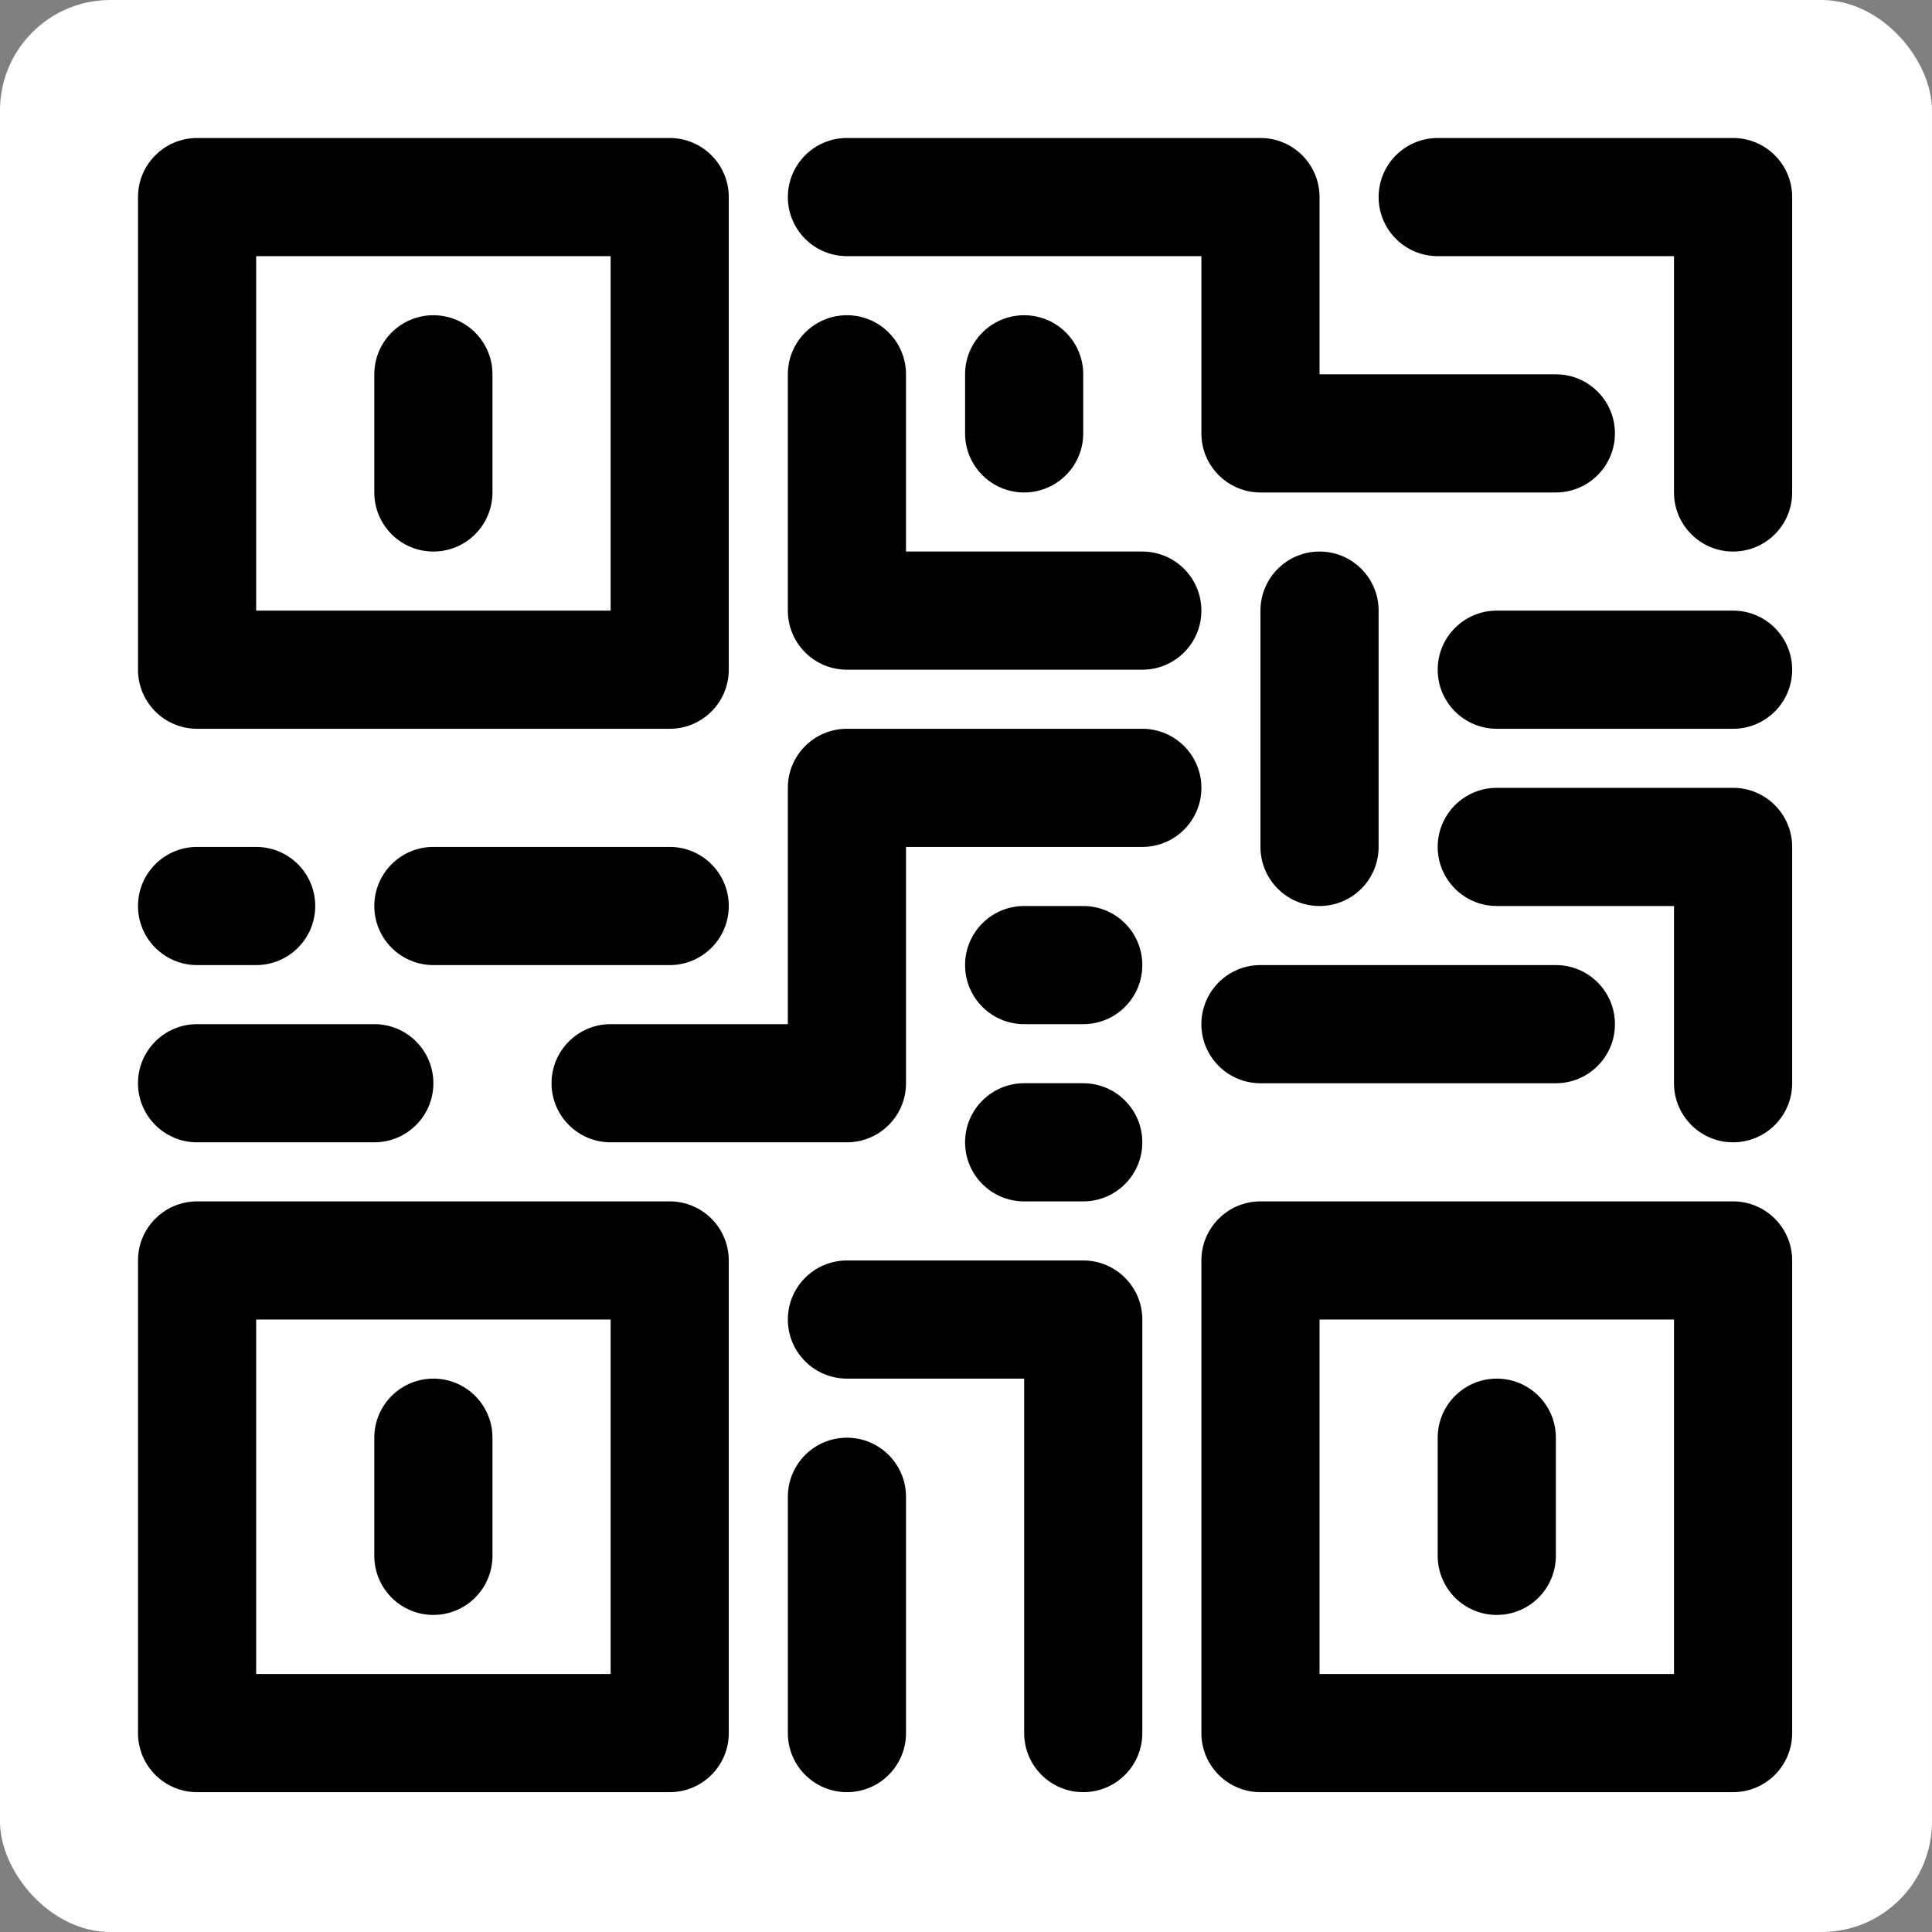 <svg width="140" height="140" viewBox="0 0 140 140" fill="none" xmlns="http://www.w3.org/2000/svg">
<rect x="0" y="0" width="140" height="140" fill="#808080" stroke="none"/>
<rect width="140" height="140" rx="8" fill="white"/>
<g clip-path="url(#clip0)">
<path d="M48.529 10H14.281C11.917 10 10 11.917 10 14.281V48.529C10 50.893 11.917 52.81 14.281 52.81H48.529C50.893 52.81 52.81 50.893 52.81 48.529V14.281C52.81 11.917 50.893 10 48.529 10ZM44.248 44.248H18.562V18.562H44.248V44.248Z" fill="black"/>
<path d="M31.405 22.843C29.04 22.843 27.124 24.76 27.124 27.124V35.686C27.124 38.05 29.04 39.967 31.405 39.967C33.769 39.967 35.686 38.05 35.686 35.686V27.124C35.686 24.76 33.769 22.843 31.405 22.843Z" fill="black"/>
<path d="M48.529 87.057H14.281C11.917 87.057 10 88.974 10 91.338V125.586C10 127.95 11.917 129.867 14.281 129.867H48.529C50.893 129.867 52.81 127.95 52.81 125.586V91.338C52.81 88.974 50.893 87.057 48.529 87.057ZM44.248 121.305H18.562V95.619H44.248V121.305Z" fill="black"/>
<path d="M31.405 99.9C29.04 99.9 27.124 101.817 27.124 104.181V112.743C27.124 115.108 29.04 117.024 31.405 117.024C33.769 117.024 35.686 115.108 35.686 112.743V104.181C35.686 101.817 33.769 99.9 31.405 99.9Z" fill="black"/>
<path d="M125.586 87.057H91.338C88.974 87.057 87.057 88.974 87.057 91.338V125.586C87.057 127.95 88.974 129.867 91.338 129.867H125.586C127.95 129.867 129.867 127.95 129.867 125.586V91.338C129.867 88.974 127.95 87.057 125.586 87.057ZM121.305 121.305H95.619V95.619H121.305V121.305Z" fill="black"/>
<path d="M108.462 99.9C106.098 99.9 104.181 101.817 104.181 104.181V112.743C104.181 115.108 106.098 117.024 108.462 117.024C110.826 117.024 112.743 115.108 112.743 112.743V104.181C112.743 101.817 110.826 99.9 108.462 99.9Z" fill="black"/>
<path d="M125.586 10H104.181C101.817 10 99.9 11.917 99.9 14.281C99.9 16.645 101.817 18.562 104.181 18.562H121.305V35.686C121.305 38.05 123.222 39.967 125.586 39.967C127.951 39.967 129.867 38.05 129.867 35.686V14.281C129.867 11.917 127.95 10 125.586 10Z" fill="black"/>
<path d="M61.372 104.181C59.007 104.181 57.091 106.098 57.091 108.462V125.586C57.091 127.95 59.007 129.867 61.372 129.867C63.736 129.867 65.653 127.95 65.653 125.586V108.462C65.653 106.098 63.736 104.181 61.372 104.181Z" fill="black"/>
<path d="M82.776 52.81H61.371C59.007 52.81 57.09 54.726 57.09 57.091V74.214H44.248C41.883 74.214 39.967 76.131 39.967 78.496C39.967 80.86 41.883 82.776 44.248 82.776H61.371C63.736 82.776 65.653 80.86 65.653 78.496V61.371H82.776C85.141 61.371 87.058 59.455 87.058 57.09C87.057 54.726 85.141 52.81 82.776 52.81Z" fill="black"/>
<path d="M48.529 61.371H31.405C29.04 61.371 27.124 63.288 27.124 65.653C27.124 68.017 29.04 69.934 31.405 69.934H48.529C50.893 69.934 52.81 68.017 52.81 65.653C52.81 63.288 50.893 61.371 48.529 61.371Z" fill="black"/>
<path d="M82.776 39.967H65.652V27.124C65.652 24.76 63.736 22.843 61.371 22.843C59.007 22.843 57.09 24.76 57.09 27.124V44.248C57.09 46.612 59.007 48.529 61.371 48.529H82.776C85.141 48.529 87.057 46.612 87.057 44.248C87.057 41.883 85.141 39.967 82.776 39.967Z" fill="black"/>
<path d="M112.743 27.124H95.619V14.281C95.619 11.917 93.703 10 91.338 10H61.372C59.007 10 57.091 11.917 57.091 14.281C57.091 16.645 59.007 18.562 61.372 18.562H87.057V31.405C87.057 33.769 88.974 35.686 91.338 35.686H112.743C115.108 35.686 117.024 33.769 117.024 31.405C117.024 29.041 115.108 27.124 112.743 27.124Z" fill="black"/>
<path d="M95.619 39.967C93.255 39.967 91.338 41.883 91.338 44.248V61.371C91.338 63.736 93.255 65.653 95.619 65.653C97.984 65.653 99.9 63.736 99.9 61.371V44.248C99.9 41.883 97.984 39.967 95.619 39.967Z" fill="black"/>
<path d="M125.586 44.248H108.462C106.098 44.248 104.181 46.164 104.181 48.529C104.181 50.893 106.098 52.81 108.462 52.81H125.586C127.95 52.81 129.867 50.893 129.867 48.529C129.867 46.164 127.95 44.248 125.586 44.248Z" fill="black"/>
<path d="M125.586 57.09H108.462C106.098 57.09 104.181 59.007 104.181 61.371C104.181 63.736 106.098 65.653 108.462 65.653H121.305V78.495C121.305 80.86 123.221 82.776 125.586 82.776C127.95 82.776 129.867 80.86 129.867 78.495V61.371C129.867 59.007 127.95 57.09 125.586 57.09Z" fill="black"/>
<path d="M112.743 69.933H91.338C88.974 69.933 87.057 71.85 87.057 74.215C87.057 76.579 88.974 78.496 91.338 78.496H112.743C115.108 78.496 117.024 76.579 117.024 74.215C117.024 71.85 115.108 69.933 112.743 69.933Z" fill="black"/>
<path d="M78.496 91.338H61.372C59.007 91.338 57.091 93.255 57.091 95.619C57.091 97.984 59.007 99.9 61.372 99.9H74.215V125.586C74.215 127.95 76.131 129.867 78.496 129.867C80.86 129.867 82.777 127.95 82.777 125.586V95.619C82.776 93.255 80.86 91.338 78.496 91.338Z" fill="black"/>
<path d="M78.495 78.495H74.214C71.85 78.495 69.933 80.412 69.933 82.776C69.933 85.141 71.85 87.057 74.214 87.057H78.495C80.86 87.057 82.776 85.141 82.776 82.776C82.776 80.412 80.86 78.495 78.495 78.495Z" fill="black"/>
<path d="M78.495 65.653H74.214C71.85 65.653 69.933 67.569 69.933 69.934C69.933 72.298 71.85 74.215 74.214 74.215H78.495C80.86 74.215 82.776 72.298 82.776 69.933C82.776 67.569 80.86 65.653 78.495 65.653Z" fill="black"/>
<path d="M27.124 74.214H14.281C11.917 74.214 10 76.131 10 78.496C10 80.86 11.917 82.776 14.281 82.776H27.124C29.488 82.776 31.405 80.86 31.405 78.496C31.405 76.131 29.488 74.214 27.124 74.214Z" fill="black"/>
<path d="M74.214 22.843C71.85 22.843 69.933 24.76 69.933 27.124V31.405C69.933 33.769 71.85 35.686 74.214 35.686C76.579 35.686 78.495 33.769 78.495 31.405V27.124C78.495 24.76 76.579 22.843 74.214 22.843Z" fill="black"/>
<path d="M18.562 61.371H14.281C11.917 61.371 10 63.288 10 65.653C10 68.017 11.917 69.934 14.281 69.934H18.562C20.927 69.934 22.843 68.017 22.843 65.653C22.843 63.288 20.926 61.371 18.562 61.371Z" fill="black"/>
</g>
<defs>
<clipPath id="clip0">
<rect width="119.867" height="119.867" fill="white" transform="translate(10 10)"/>
</clipPath>
</defs>
</svg>
